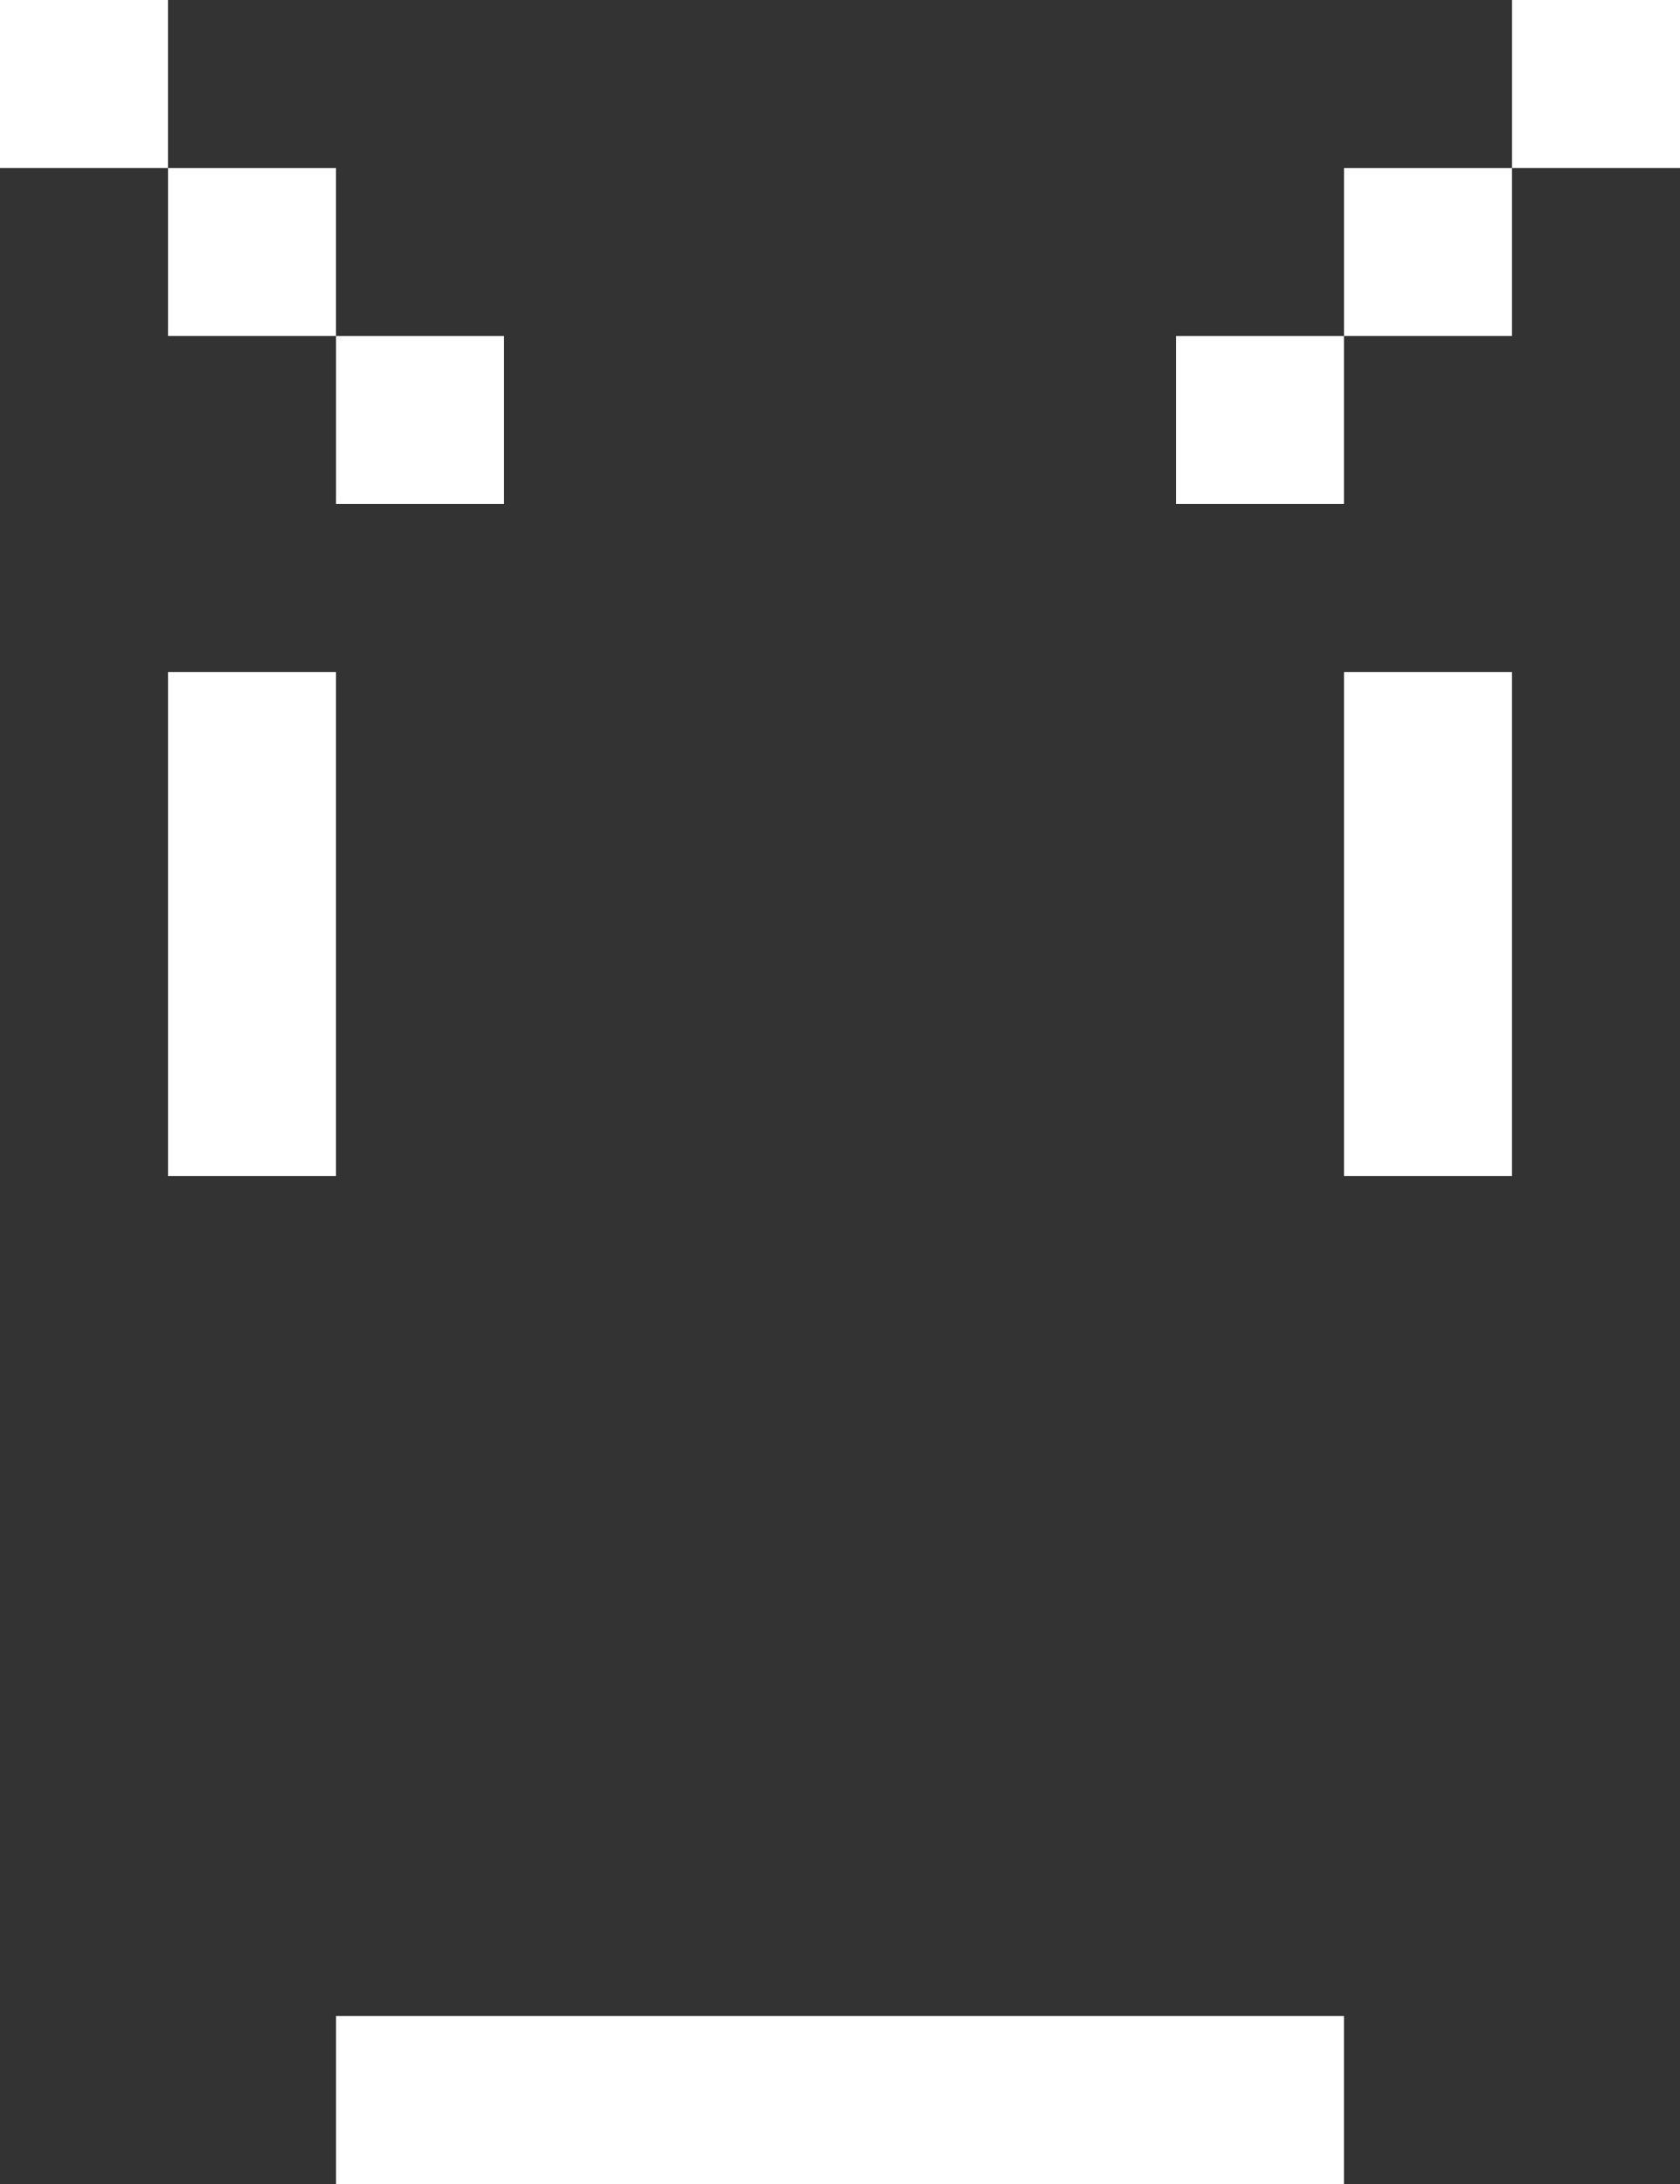 <svg xmlns="http://www.w3.org/2000/svg" viewBox="0 0 79.5 103.35"><rect x="0" y="0" width="79.5" height="103.35" fill="#333333" stroke="none"/><defs><style>.cls-1{fill:#fff;}</style></defs><title>angry</title><g id="Layer_2" data-name="Layer 2"><g id="Layer_1-2" data-name="Layer 1"><rect class="cls-1" x="15.9" y="95.4" width="7.95" height="7.95"/><rect class="cls-1" x="23.85" y="95.4" width="7.95" height="7.95"/><rect class="cls-1" x="31.8" y="95.4" width="7.95" height="7.95"/><rect class="cls-1" x="47.7" y="95.4" width="7.95" height="7.95"/><rect class="cls-1" x="39.75" y="95.4" width="7.95" height="7.95"/><rect class="cls-1" x="55.65" y="95.4" width="7.95" height="7.95"/><rect class="cls-1" x="71.55" width="7.95" height="7.95"/><rect class="cls-1" x="63.6" y="47.7" width="7.95" height="7.95"/><rect class="cls-1" x="63.6" y="39.75" width="7.95" height="7.95"/><rect class="cls-1" x="63.6" y="31.8" width="7.95" height="7.95"/><rect class="cls-1" x="63.6" y="7.95" width="7.95" height="7.95"/><rect class="cls-1" x="55.65" y="15.9" width="7.95" height="7.95"/><rect class="cls-1" x="15.9" y="15.9" width="7.95" height="7.95"/><rect class="cls-1" x="7.95" y="47.7" width="7.95" height="7.95"/><rect class="cls-1" x="7.95" y="39.75" width="7.95" height="7.95"/><rect class="cls-1" x="7.95" y="31.8" width="7.95" height="7.95"/><rect class="cls-1" x="7.95" y="7.95" width="7.95" height="7.95"/><rect class="cls-1" width="7.95" height="7.95"/></g></g></svg>